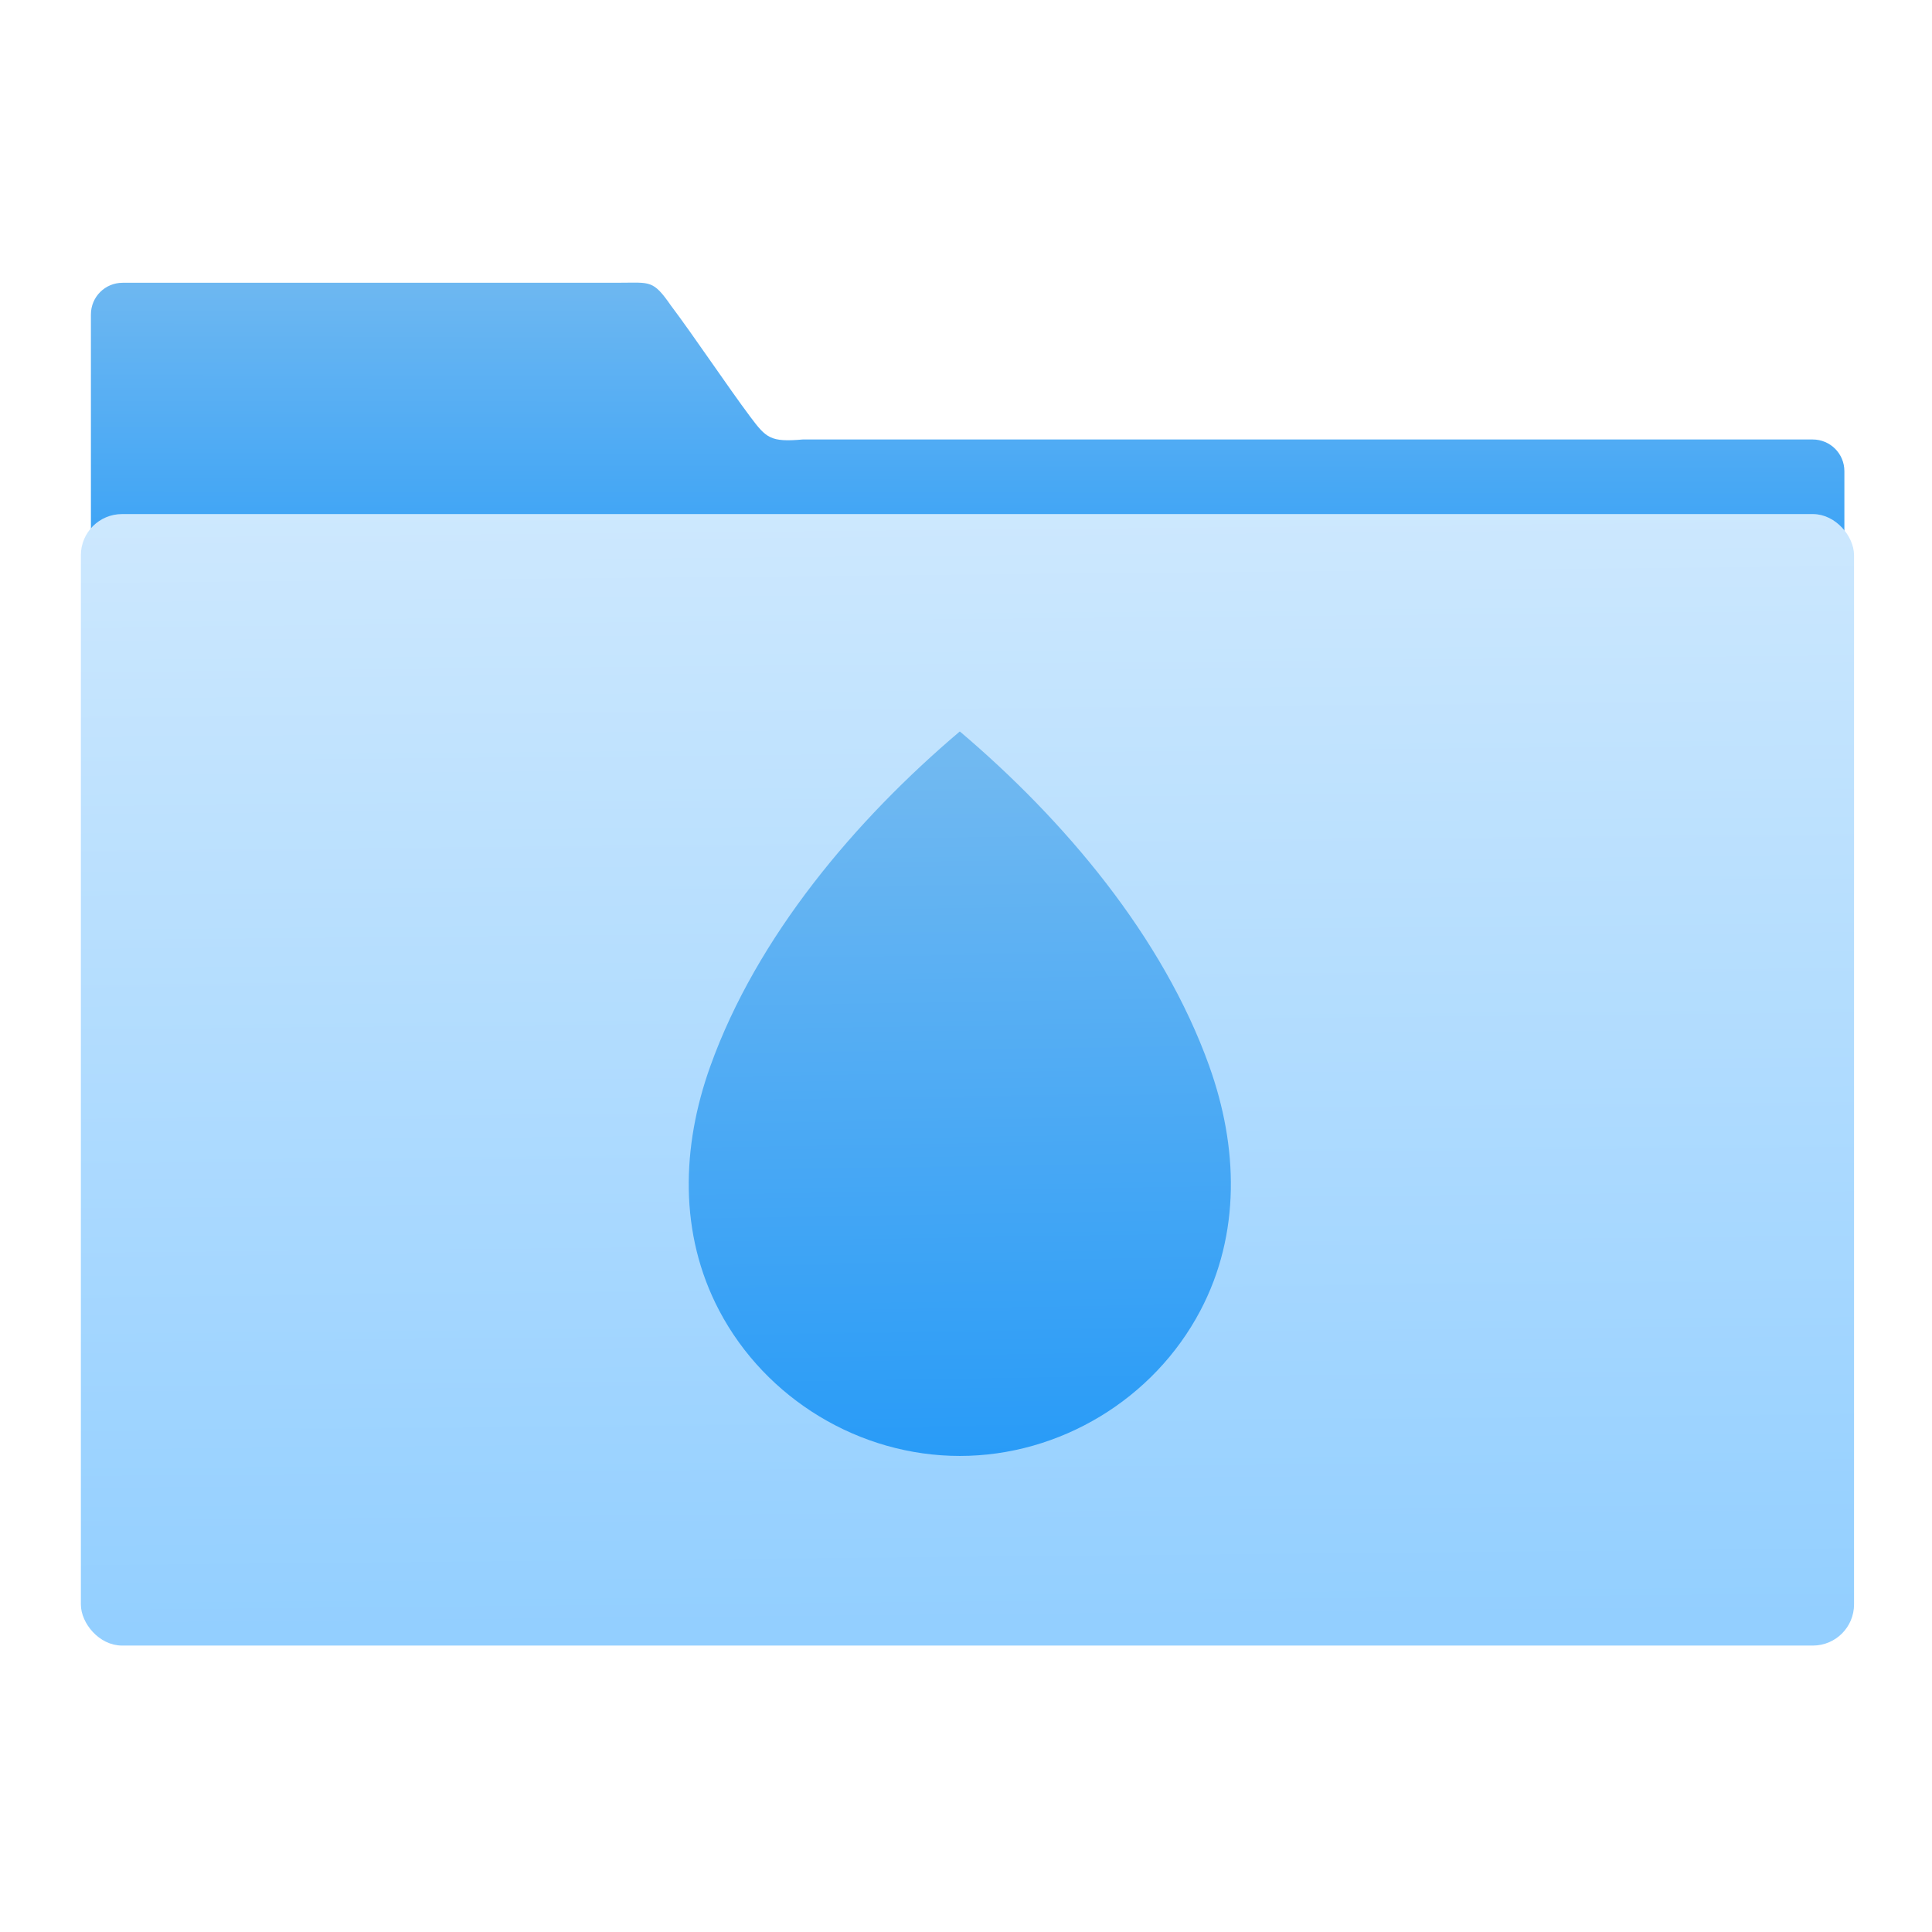 <svg version="1.1" viewBox="0 0 64 64" xmlns="http://www.w3.org/2000/svg" xmlns:xlink="http://www.w3.org/1999/xlink"><defs><linearGradient id="a" x1="-701.2" x2="-704" y1="647.8" y2="354.3" gradientUnits="userSpaceOnUse"><stop stop-color="#93cfff" offset="0"/><stop stop-color="#cde8fe" offset="1"/></linearGradient><linearGradient id="d" x1="59.12" x2="59.15" y1="-13.3" y2="-37.78" gradientTransform="matrix(4.175 0 0 4.168 -1066 447.7)" gradientUnits="userSpaceOnUse" xlink:href="#b"/><linearGradient id="b"><stop stop-color="#289bf7" offset="0"/><stop stop-color="#71b9f1" offset="1"/></linearGradient><linearGradient id="c" x1="44.89" x2="44.54" y1="46.86" y2="25.43" gradientTransform="matrix(1.091 0 0 1.091 -15.5 -2.753)" gradientUnits="userSpaceOnUse" xlink:href="#b"/></defs><g transform="matrix(.126 0 0 .126 85.51 -10.1)"><path transform="translate(234.1 -140.3)" d="m-880.5 294.8c-4.626 0-8.349 3.718-8.349 8.335v161.4l461 1v-121.2c0-4.618-3.724-8.335-8.35-8.335h-265.5c-8.51 0.751-9.607-0.377-13.81-5.981-5.964-7.968-14.97-21.44-20.84-29.21-4.712-6.805-5.477-6.02-13.29-6.02z" fill="url(#d)"/><rect transform="translate(234.1 -140.3)" x="-890.3" y="356.8" width="463.8" height="295.1" rx="9.63" fill="url(#a)" stroke="url(#a)" stroke-width="2.378"/></g><path d="m40.06 35.32c-1.541-4.299-4.808-8.16-8.265-11.09-3.458 2.93-6.723 6.791-8.265 11.09-0.953 2.658-1.047 5.544 0.295 8.095 1.544 2.933 4.656 4.815 7.97 4.815 3.313 0 6.426-1.882 7.969-4.815 1.343-2.551 1.248-5.436 0.295-8.095z" fill="url(#c)"/></svg>
